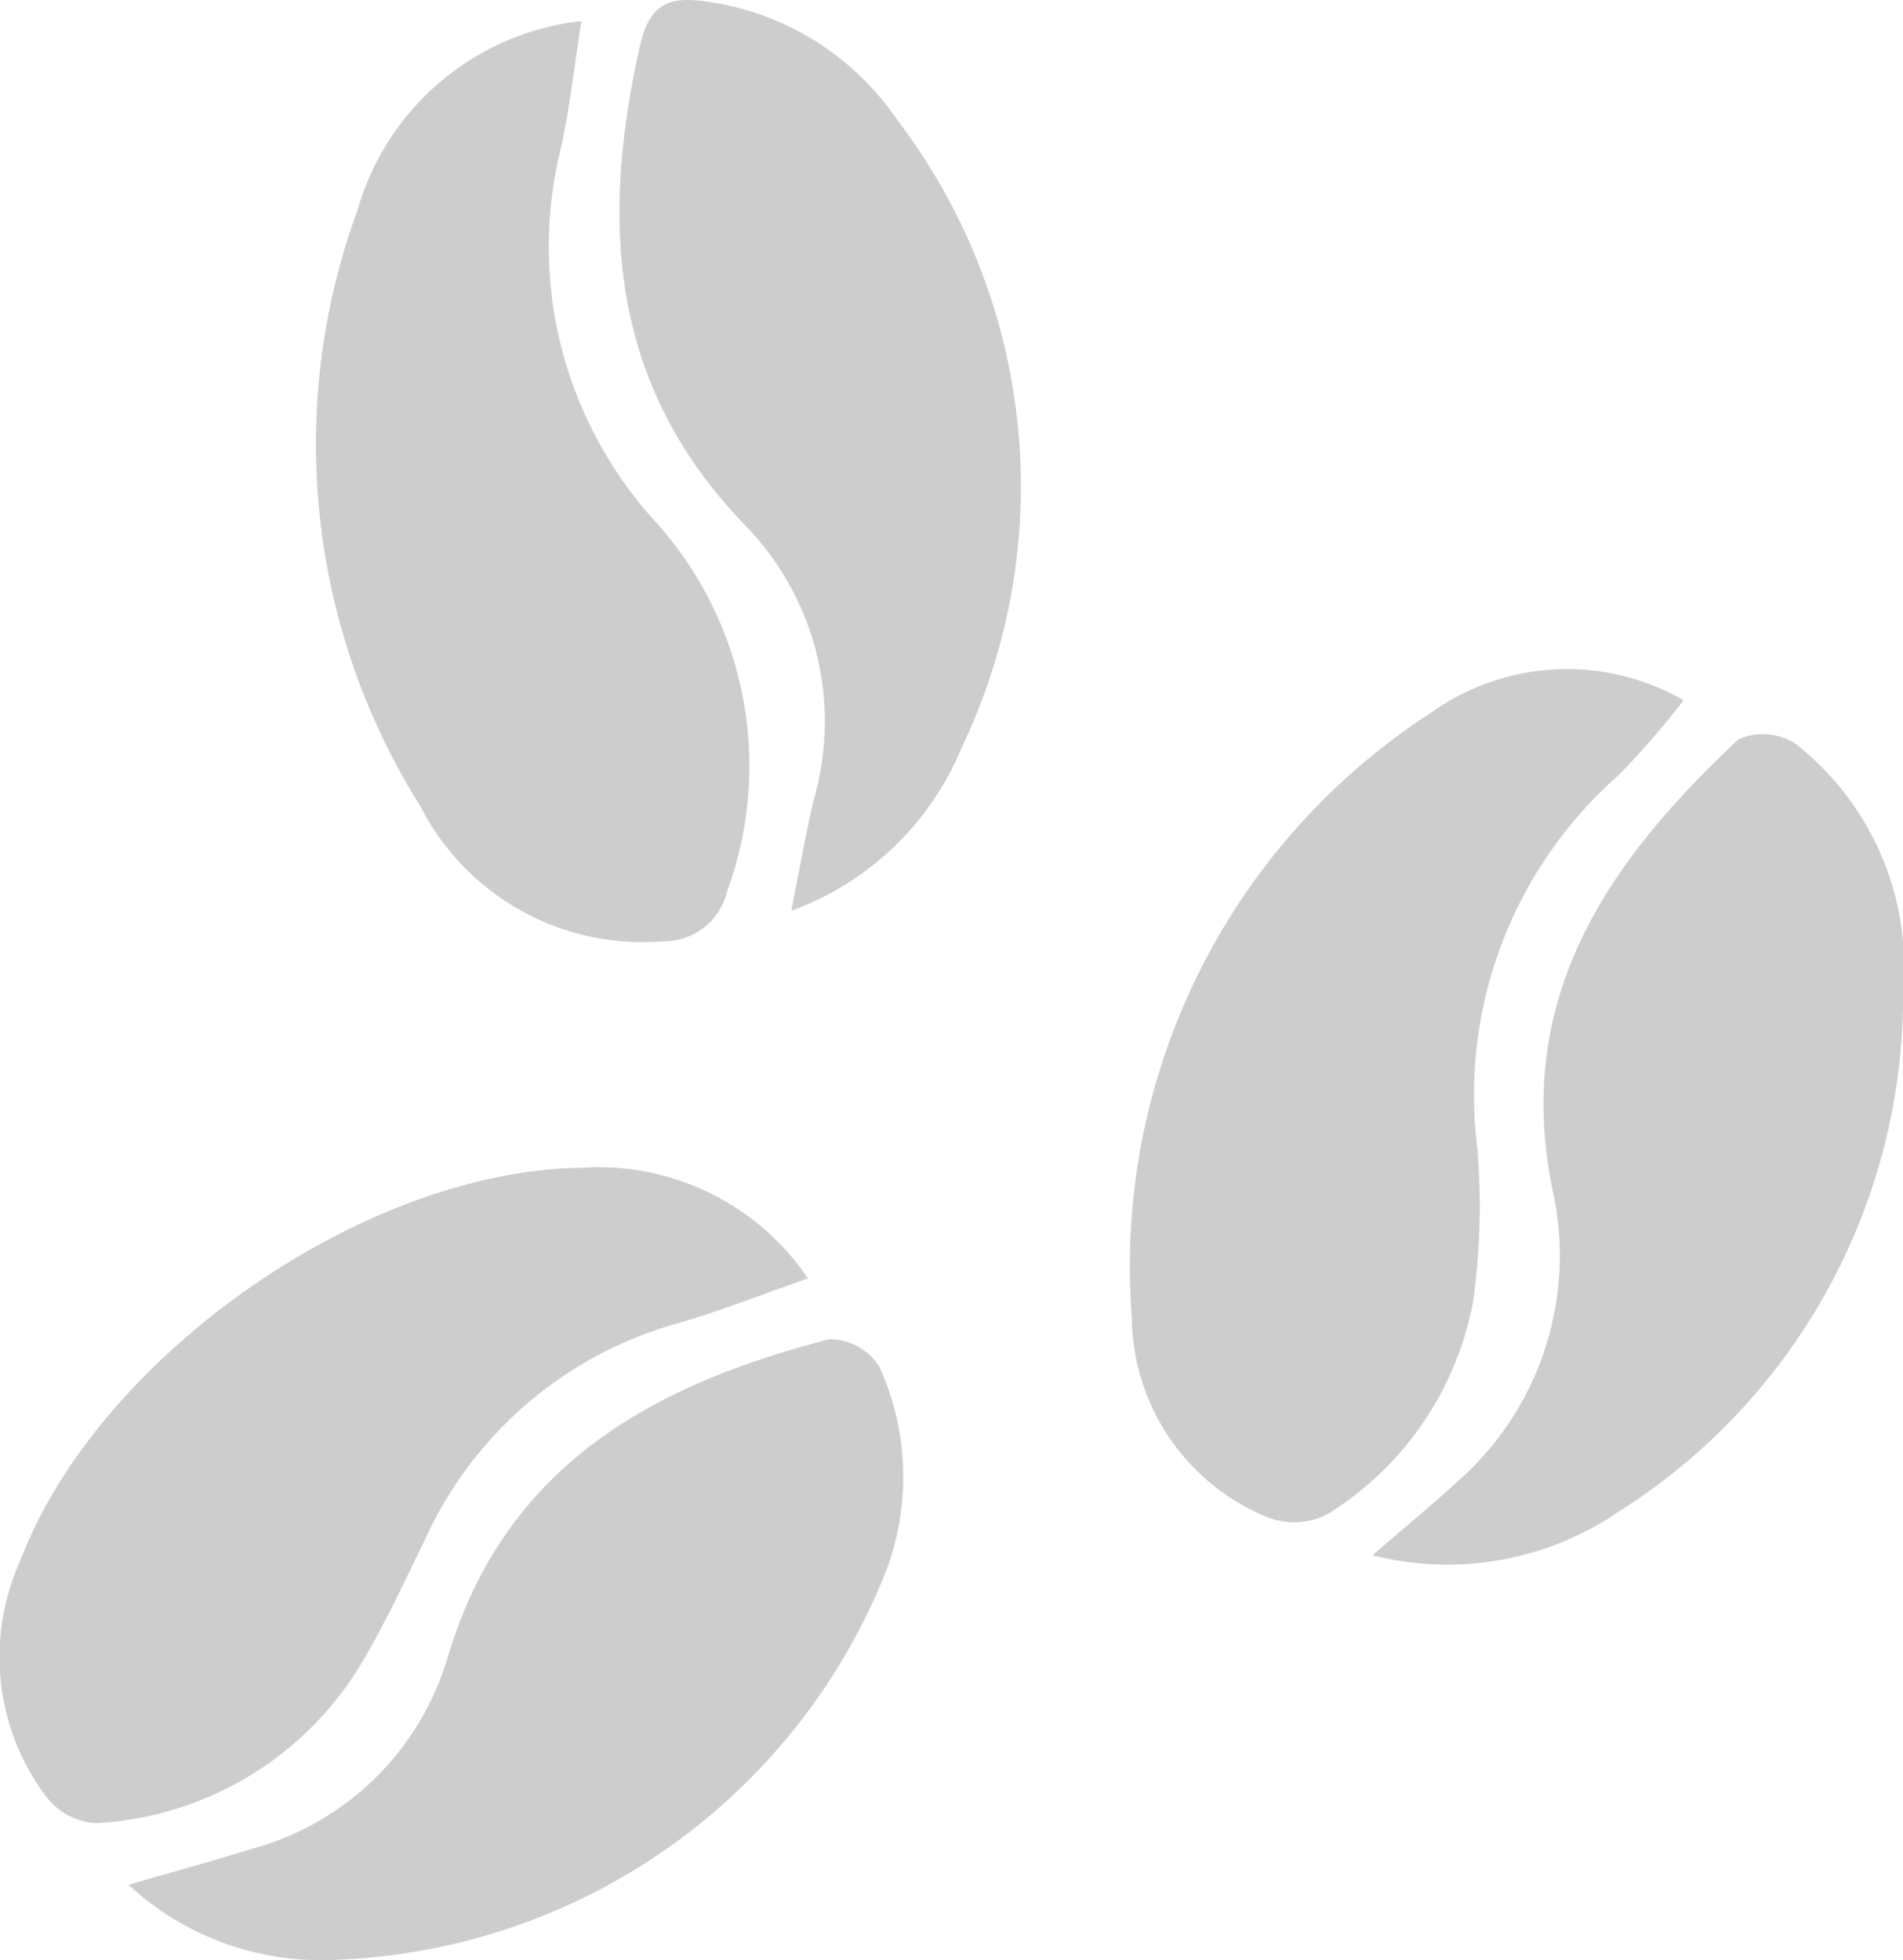 <svg xmlns="http://www.w3.org/2000/svg" xmlns:xlink="http://www.w3.org/1999/xlink" width="44.057" height="45.377" viewBox="0 0 44.057 45.377">
  <defs>
    <clipPath id="clip-path">
      <rect id="Rectangle_4" data-name="Rectangle 4" width="44.057" height="45.377" fill="#cdcdcd"/>
    </clipPath>
  </defs>
  <g id="Group_9" data-name="Group 9" transform="translate(-8)">
    <g id="Group_8" data-name="Group 8" transform="translate(8)" clip-path="url(#clip-path)">
      <path id="Path_11" data-name="Path 11" d="M18.707,160.225c-1.134.395-2.054.762-3,1.035a9.1,9.1,0,0,0-5.862,5c-.477.975-.933,1.967-1.49,2.9a7.639,7.639,0,0,1-6.126,3.677,1.56,1.56,0,0,1-1.149-.6A5.381,5.381,0,0,1,.453,166.8c1.776-4.732,7.933-9.065,12.992-9.135a5.857,5.857,0,0,1,5.261,2.561" transform="translate(0 -130.627)" fill="#cdcdcd"/>
      <path id="Path_12" data-name="Path 12" d="M48.812,2.84c-.181,1.13-.275,2.074-.488,2.99a9.442,9.442,0,0,0,2.132,8.524,8.44,8.44,0,0,1,1.727,8.639,1.5,1.5,0,0,1-1.492,1.154,5.772,5.772,0,0,1-5.611-3.134A15.741,15.741,0,0,1,43.626,7.223,6.093,6.093,0,0,1,48.812,2.84" transform="translate(-35.351 -2.353)" fill="#cdcdcd"/>
      <path id="Path_13" data-name="Path 13" d="M165.465,91.071a19.232,19.232,0,0,1-1.519,1.747,9.861,9.861,0,0,0-3.264,8.552,15.736,15.736,0,0,1-.092,3.633,7.381,7.381,0,0,1-3.371,4.914,1.7,1.7,0,0,1-1.4.064,5.042,5.042,0,0,1-3.127-4.606,15.273,15.273,0,0,1,6.946-14.029,5.411,5.411,0,0,1,5.827-.276" transform="translate(-126.488 -74.858)" fill="#cdcdcd"/>
      <path id="Path_14" data-name="Path 14" d="M87.613,21.088c.2-1.02.34-1.785.511-2.541a6.511,6.511,0,0,0-1.519-6.323c-3.178-3.241-3.423-7.011-2.5-11.142.221-.986.66-1.169,1.519-1.05A6.39,6.39,0,0,1,90.054,2.76a14.011,14.011,0,0,1,1.5,14.556,6.76,6.76,0,0,1-3.944,3.772" transform="translate(-69.294 0)" fill="#cdcdcd"/>
      <path id="Path_15" data-name="Path 15" d="M185.291,118.117c.8-.694,1.366-1.154,1.9-1.647a6.963,6.963,0,0,0,2.263-6.842c-.9-4.456,1.317-7.6,4.316-10.407a1.407,1.407,0,0,1,1.307.1,6.569,6.569,0,0,1,2.5,5.748,14.14,14.14,0,0,1-6.6,12.048,7.036,7.036,0,0,1-5.682,1" transform="translate(-153.517 -82.108)" fill="#cdcdcd"/>
      <path id="Path_16" data-name="Path 16" d="M17.341,193.4c1.082-.314,1.956-.552,2.82-.822a6.5,6.5,0,0,0,4.572-4.451c1.33-4.449,4.753-6.308,8.847-7.36a1.384,1.384,0,0,1,1.144.635,6.17,6.17,0,0,1,.022,5.064,14.263,14.263,0,0,1-12.591,8.67,6.553,6.553,0,0,1-4.814-1.737" transform="translate(-14.367 -149.763)" fill="#cdcdcd"/>
    </g>
  </g>
</svg>
